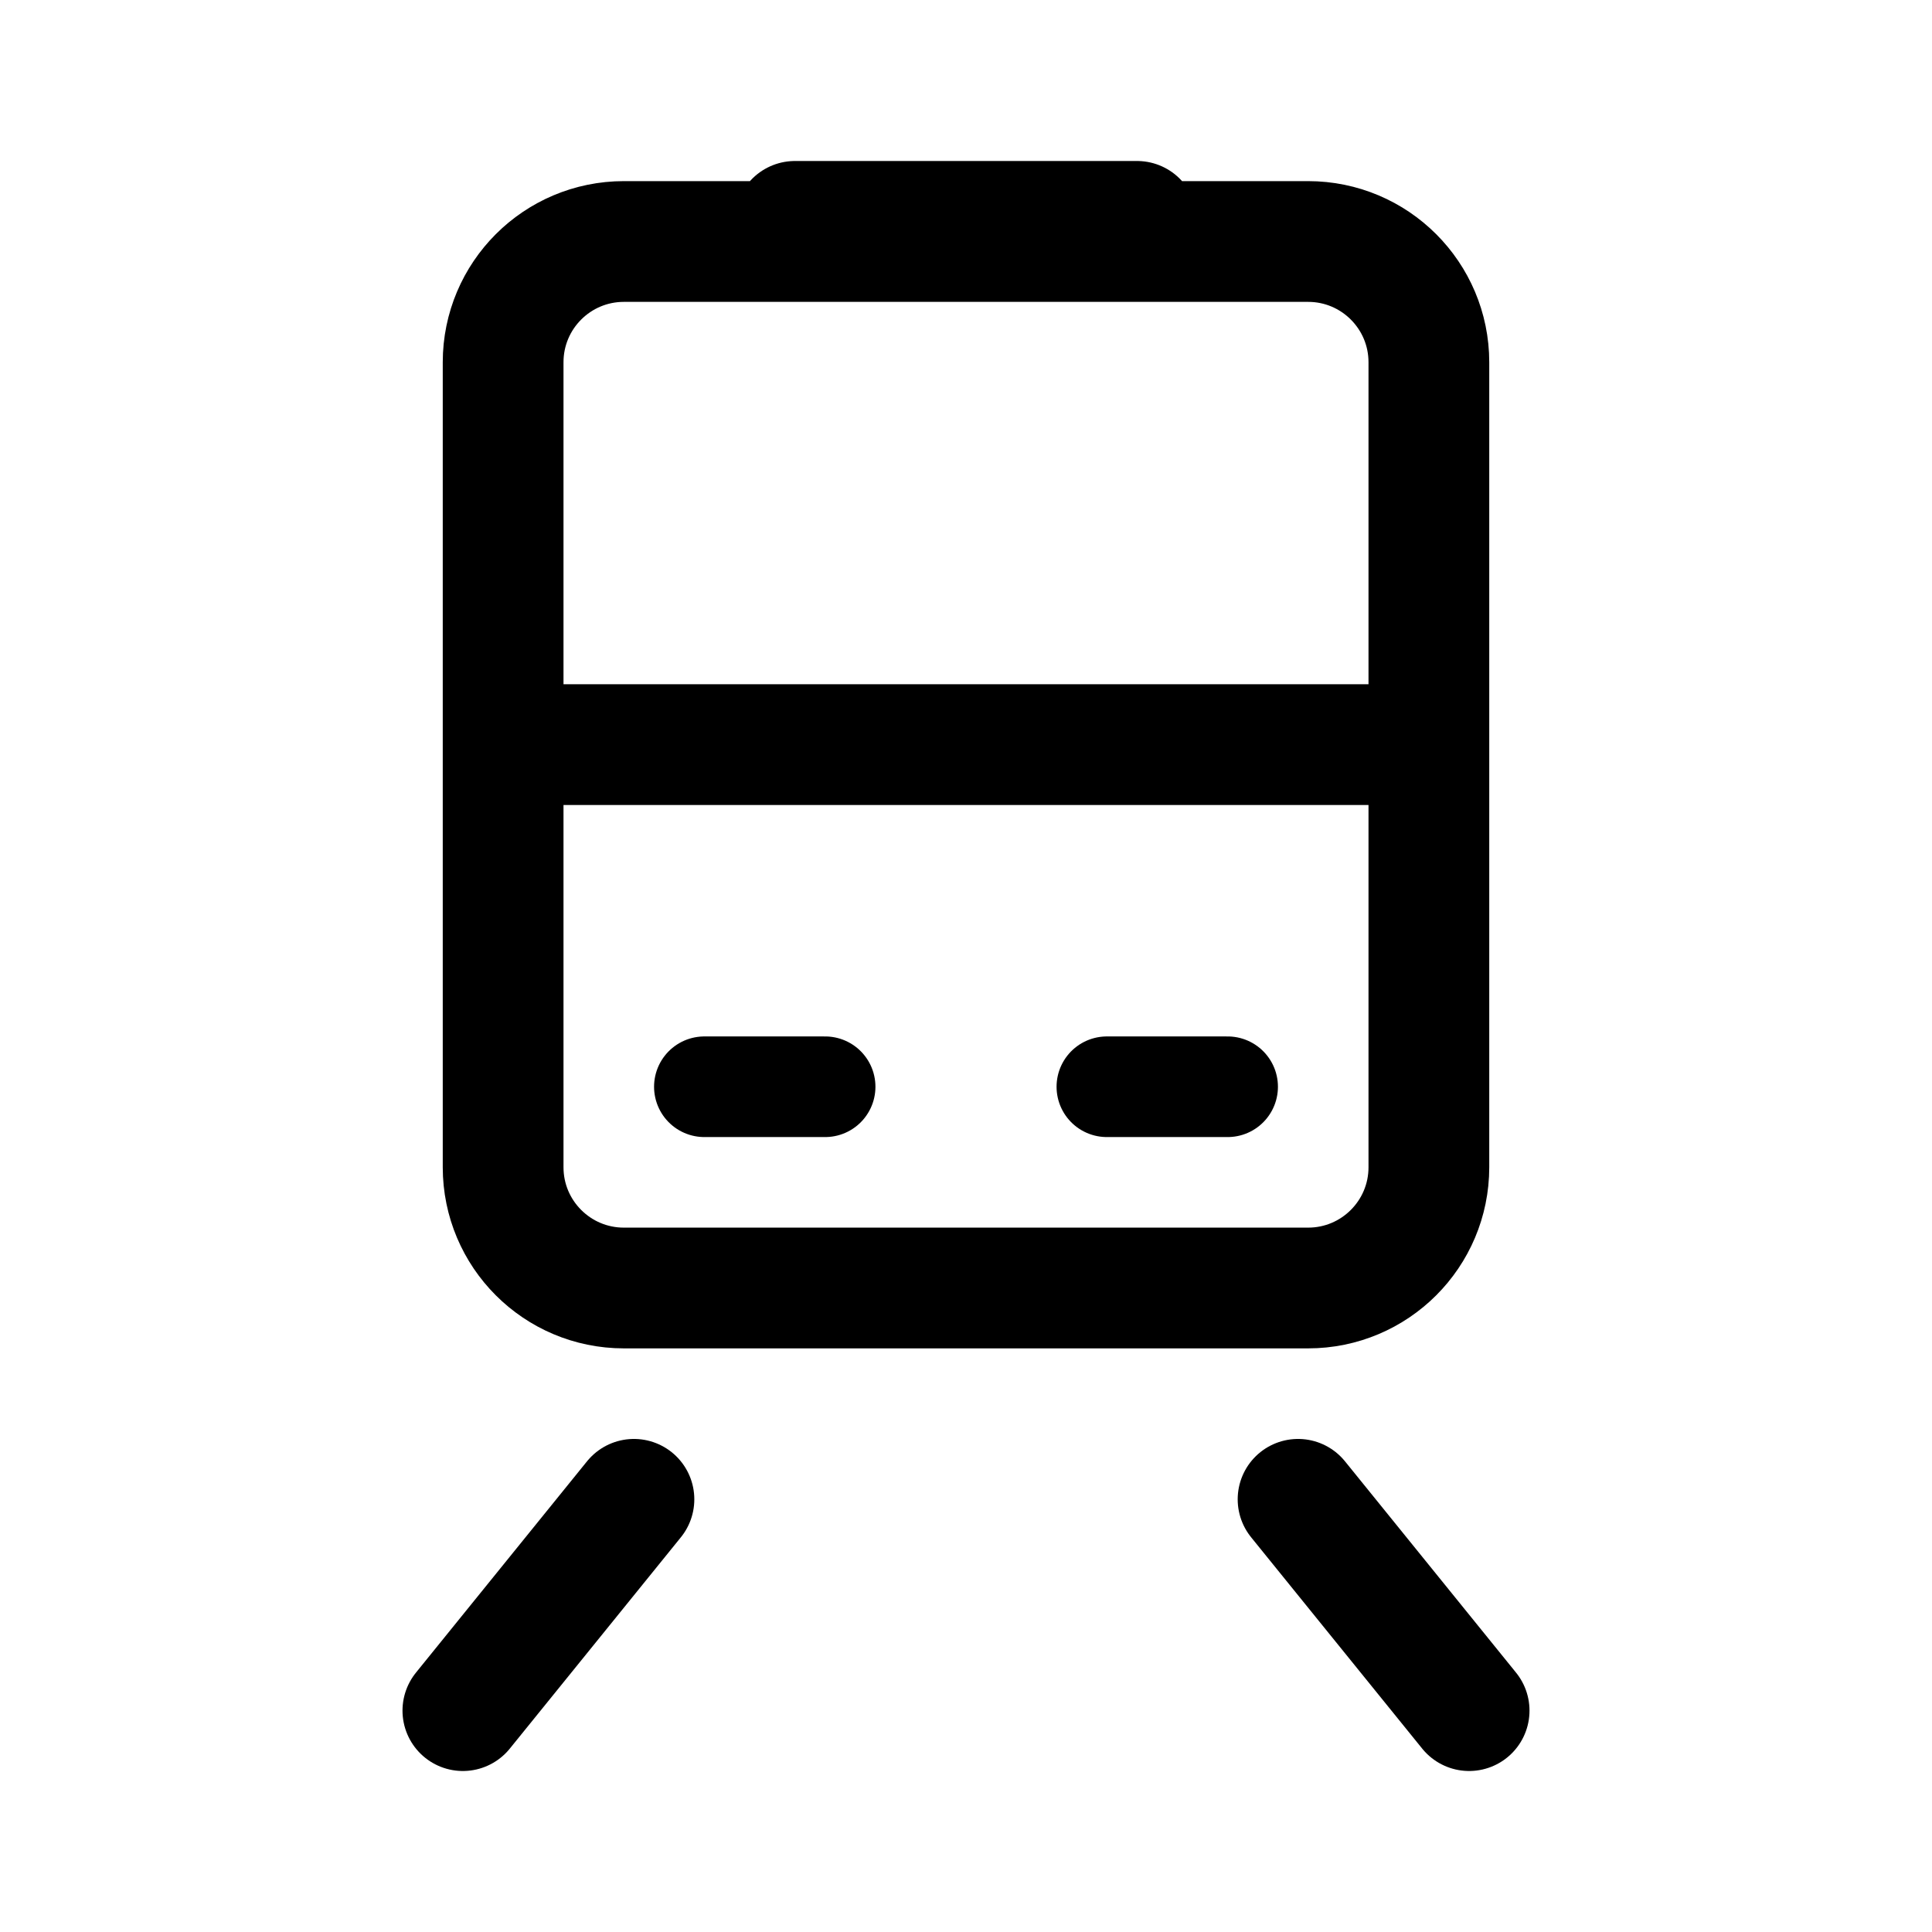 <svg xmlns="http://www.w3.org/2000/svg" width="192" height="192" fill="none"><path stroke="#000" stroke-linecap="round" stroke-linejoin="round" stroke-width="12" d="M50 36c0-6.627 5.373-12 12-12h68c6.627 0 12 5.373 12 12v80c0 6.627-5.373 12-12 12H62c-6.627 0-12-5.373-12-12zm92 38H50m29-52h34"/><path stroke="#000" stroke-linecap="round" stroke-linejoin="round" stroke-width="10" d="M70 108h12m28 0h12"/><path stroke="#000" stroke-linecap="round" stroke-linejoin="round" stroke-width="12" d="m46 170 17-21m83 21-17-21"/></svg>